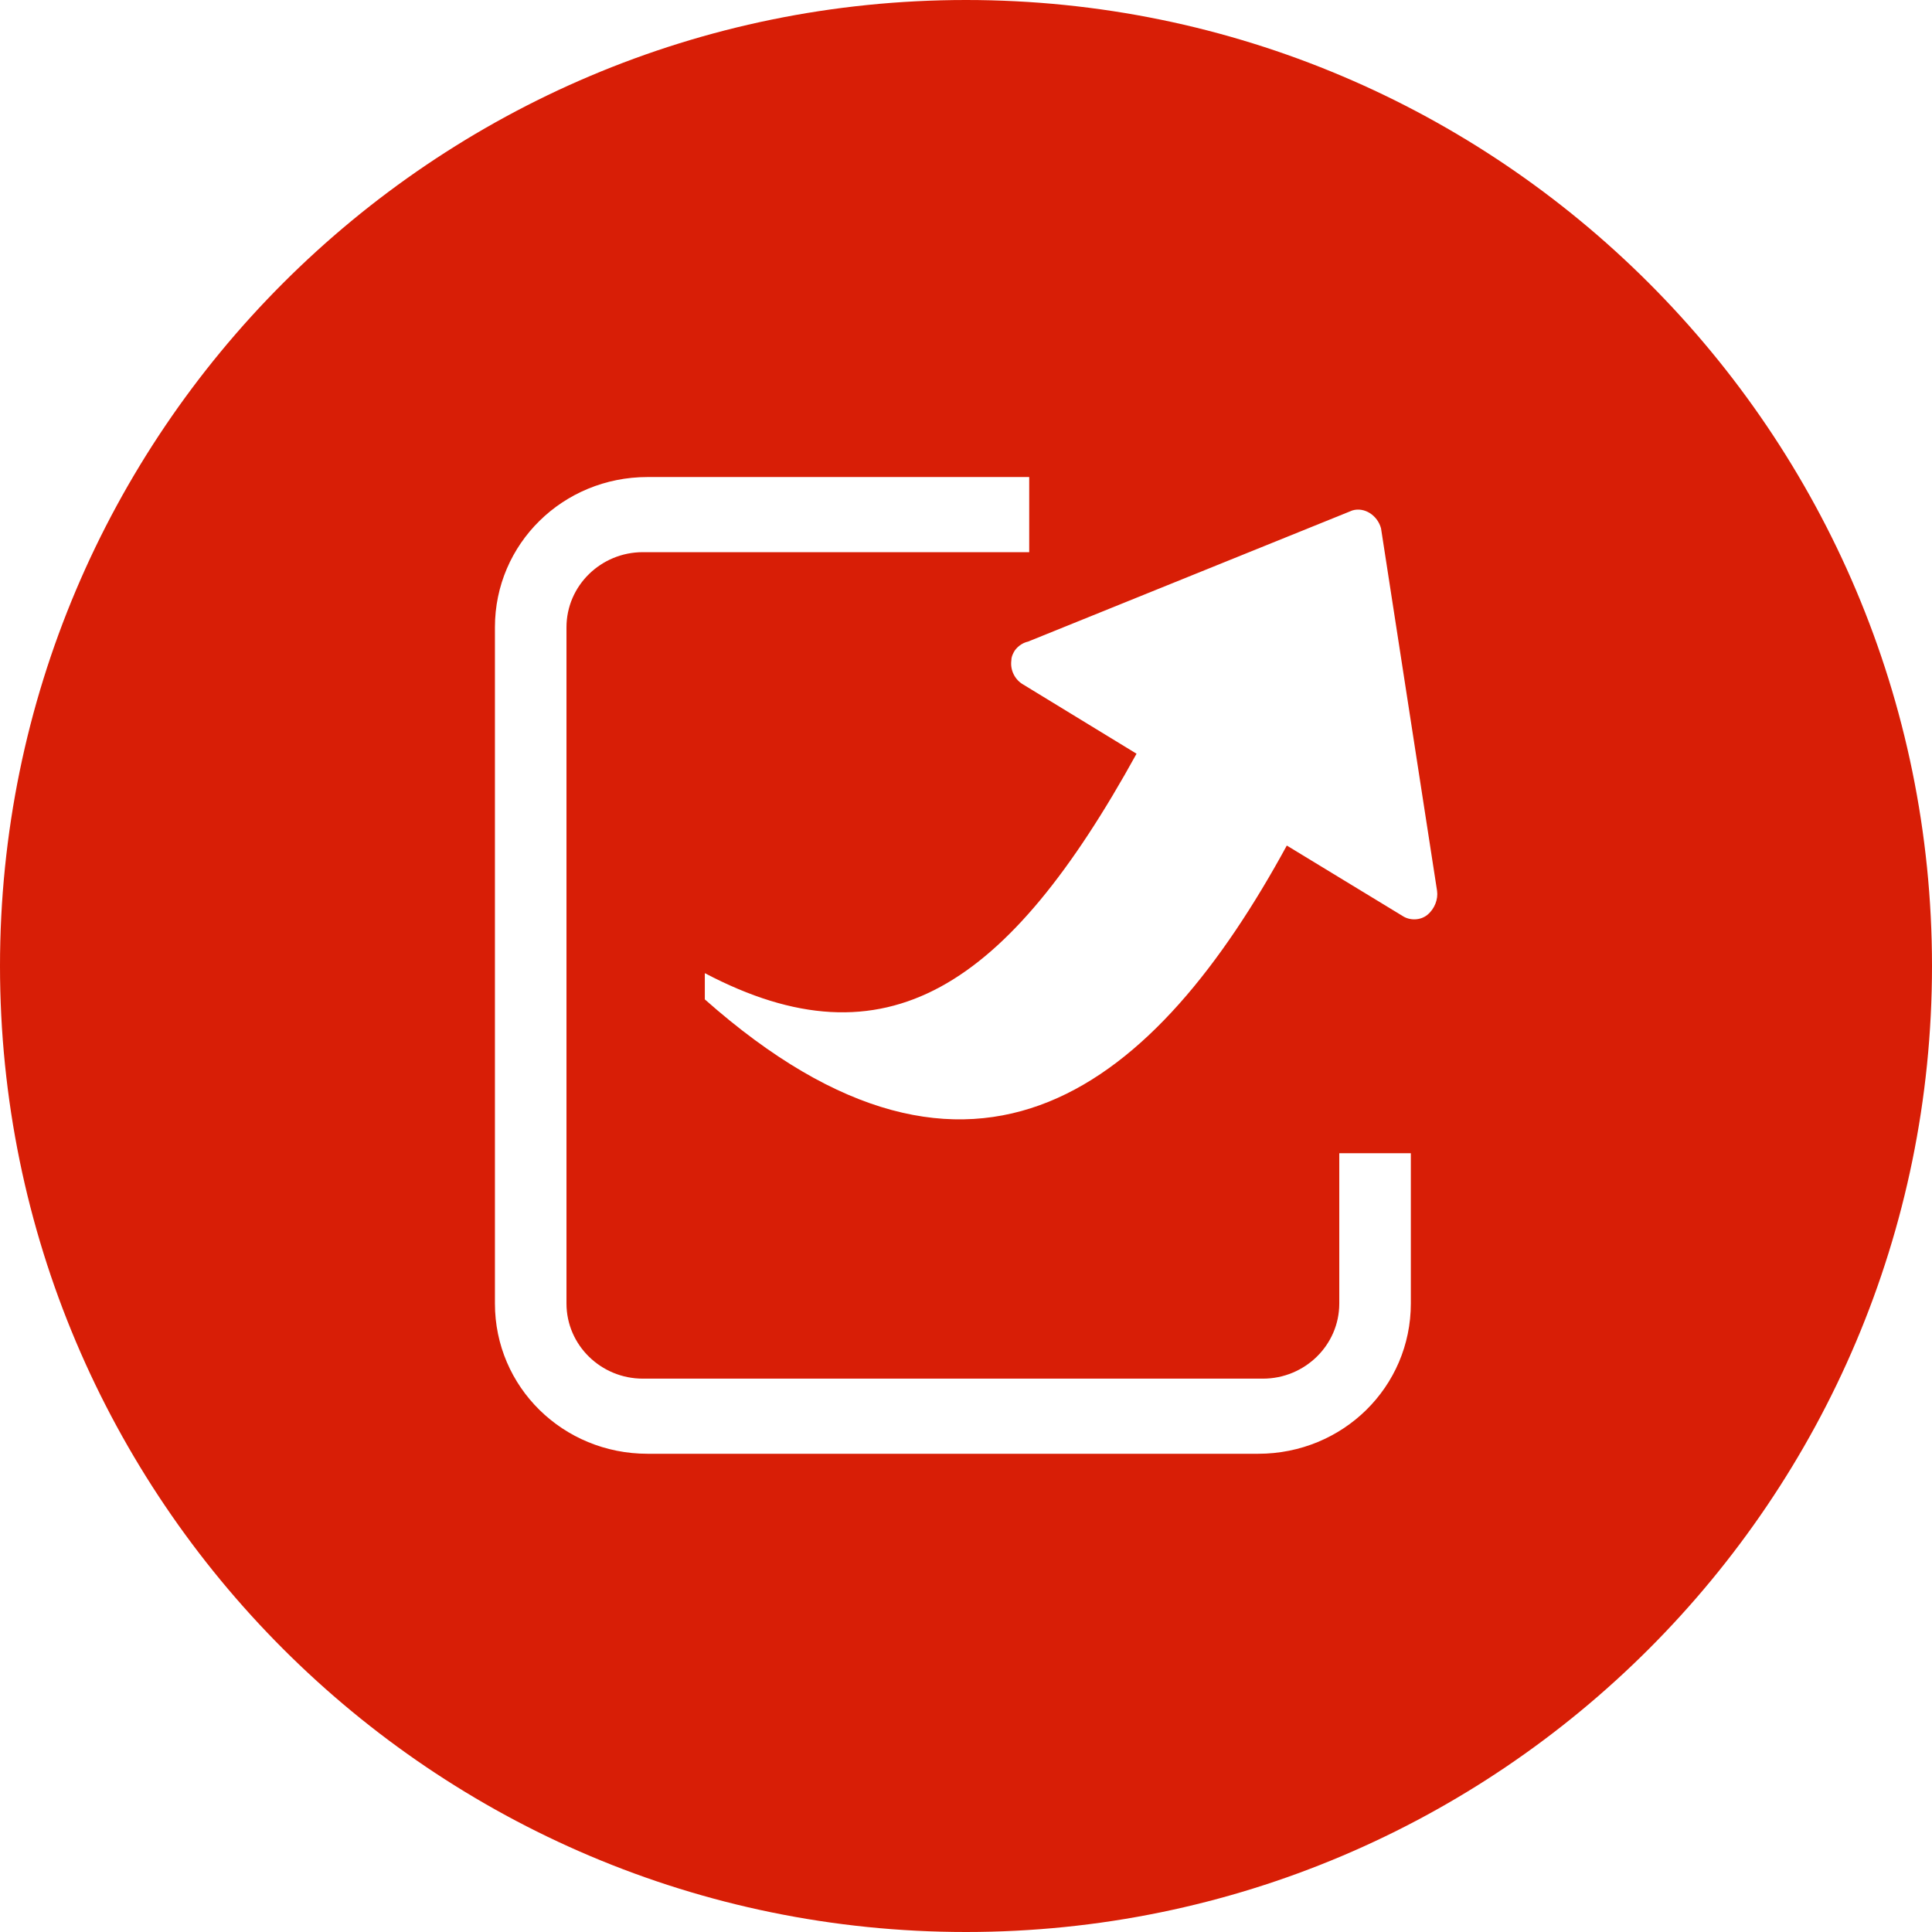 <!-- 表格导出按钮 -->
<svg
  t="1632451882112"
  class="icon"
  viewBox="0 0 1024 1024"
  version="1.1"
  xmlns="http://www.w3.org/2000/svg"
  p-id="24035"
  width="200"
  height="200"
>
  <path
    d="M512 0C229.452 0 0 229.452 0 512s229.452 512 512 512 512-229.452 512-512S794.548 0 512 0z m235.773 690.884c0 44.247-36.03 79.644-80.909 79.644H343.23c-44.879 0-80.909-35.398-80.909-79.644V332.484c0-44.247 36.03-79.644 80.909-79.644h202.272v39.822H340.701c-22.123 0-40.454 17.699-40.454 39.822v358.4c0 22.123 18.331 39.822 40.454 39.822h328.691c22.123 0 40.454-17.699 40.454-39.822V611.24h37.926v79.644z m8.849-206.064c-3.793 3.16-9.481 3.16-13.274 0.632l-61.314-37.294c-68.899 126.42-164.978 208.593-308.464 81.541v-13.906c96.079 50.568 160.553 7.585 228.82-116.306l-60.049-36.662c-4.425-2.528-6.953-7.585-6.321-12.642 0-1.896 0.632-3.16 1.264-4.425 1.264-2.528 4.425-5.057 7.585-5.689l171.931-69.531c6.321-1.896 13.274 2.528 15.17 9.481l29.709 192.158c0.632 4.425-1.264 9.481-5.057 12.642z"
    fill="#d81e06"
    p-id="24036"
  ></path>
</svg>
